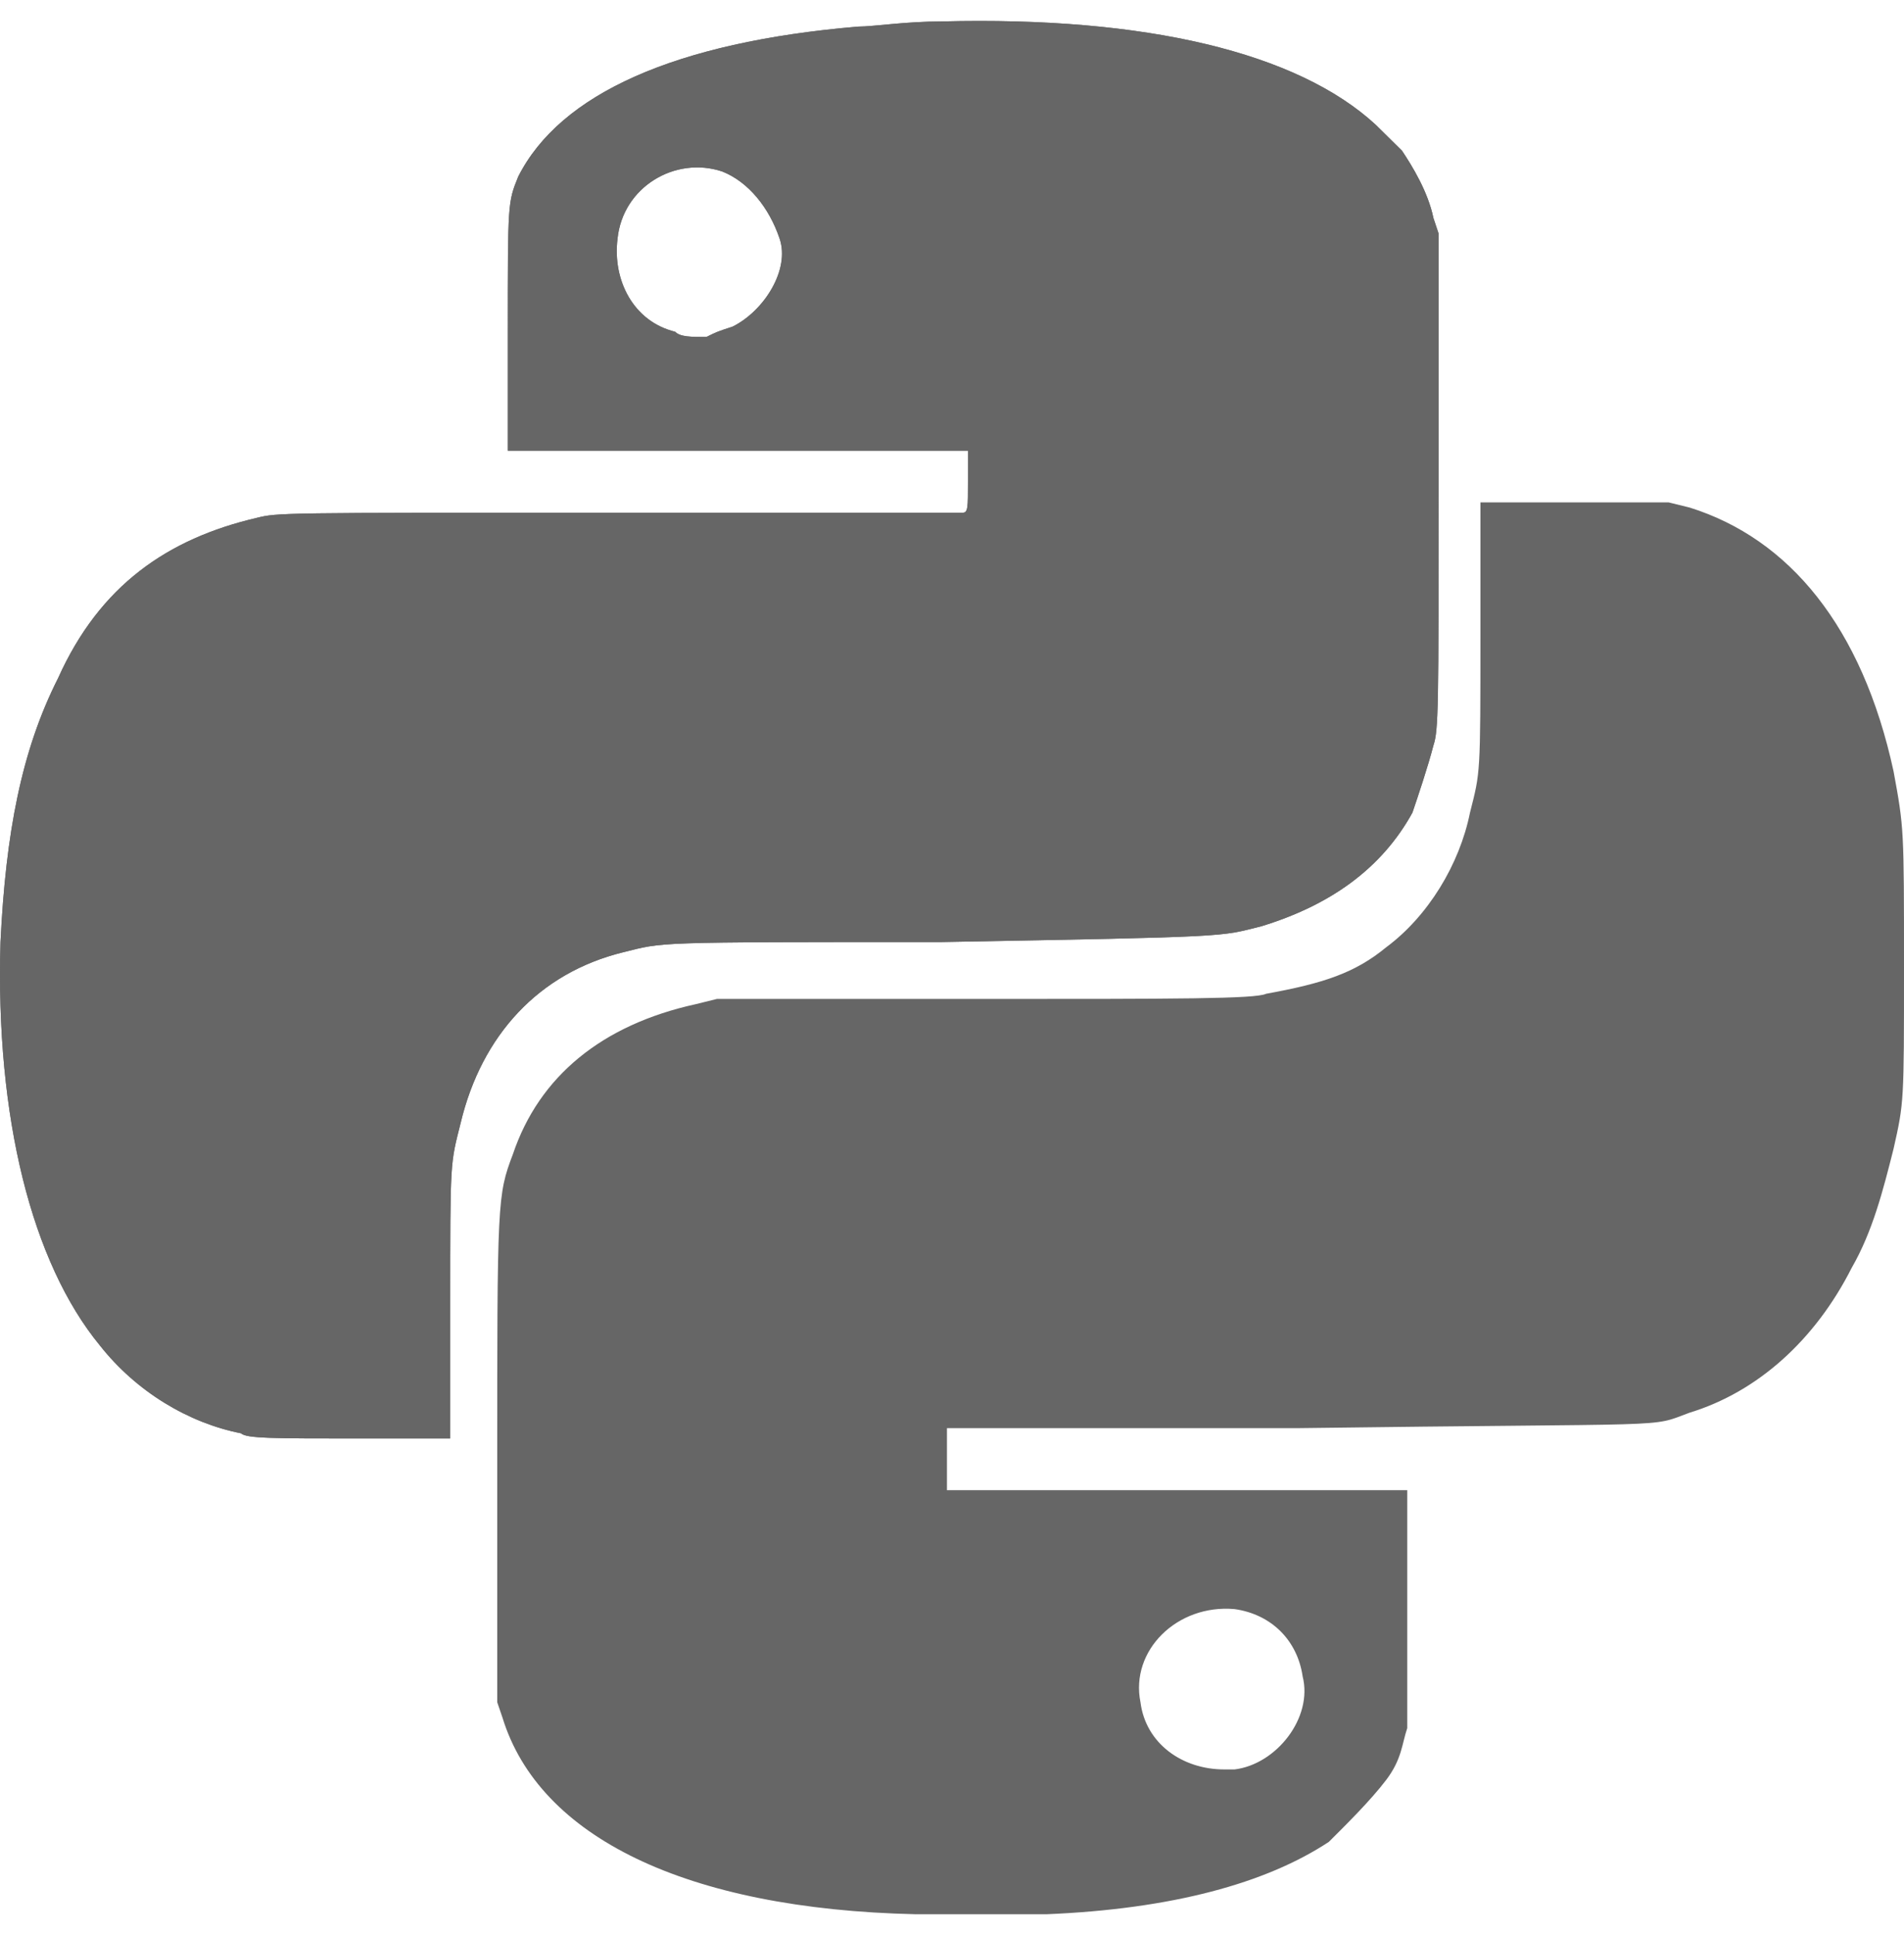 <svg height="63" width="62" xmlns="http://www.w3.org/2000/svg"><g fill="#666"><path d="M29.816 62.316c-7.492-.168-12.261-2.523-13.453-6.398l-.172-.504V47.84c0-8.758 0-8.926.512-10.27.852-2.527 2.895-4.21 5.961-4.882l.68-.168h8.687c6.301 0 8.852 0 9.196-.168 1.87-.34 2.894-.676 3.914-1.516 1.363-1.012 2.386-2.695 2.726-4.379.34-1.348.34-1.18.34-5.89v-4.212h6.129l.684.168c3.234 1.012 5.617 3.872 6.64 8.586.34 1.852.34 1.852.34 6.399 0 4.379 0 4.379-.34 5.89-.34 1.348-.683 2.696-1.363 3.875-1.192 2.356-3.067 4.04-5.277 4.715-1.364.504-.172.336-12.774.504h-11.41v2.02h14.988v7.746c-.172.504-.172 1.008-.683 1.683-.508.672-1.36 1.512-1.871 2.02-2.043 1.348-5.11 2.187-9.196 2.355zm10.387-4.714c1.363-.168 2.555-1.684 2.215-3.028-.172-1.18-1.023-2.023-2.215-2.191-1.871-.168-3.406 1.347-3.066 3.031.172 1.348 1.363 2.188 2.726 2.188zM7.848 46.66c-1.703-.336-3.403-1.347-4.598-2.863C1.04 41.105-.152 36.39.016 30.668c.172-3.54.68-6.23 1.875-8.59 1.359-3.027 3.574-4.543 6.468-5.219.684-.168.684-.168 11.75-.168h11.239c.172 0 .172-.168.172-1.007v-1.012H16.535V10.8c0-4.211 0-4.211.34-5.051 1.363-2.695 5.11-4.379 11.066-4.883.512 0 1.536-.168 2.727-.168 6.64-.168 11.578 1.008 14.133 3.367l.851.84c.34.508.852 1.348 1.024 2.192l.168.504v8.082c0 7.406 0 8.078-.168 8.586-.172.671-.512 1.683-.684 2.187-1.02 1.852-2.722 3.031-4.937 3.703-1.364.336-.852.336-10.387.508-9.535 0-9.027 0-10.387.336-2.726.672-4.597 2.691-5.281 5.555-.34 1.347-.34 1.18-.34 5.89v4.38h-2.894c-2.895 0-3.746 0-3.918-.169zm16.007-36.027c1.024-.508 1.875-1.852 1.532-2.863-.34-1.012-1.02-1.852-1.871-2.188-1.532-.508-3.235.504-3.407 2.188-.168 1.347.512 2.695 1.875 3.03.168.169.508.169 1.02.169.34-.168.34-.168.851-.336zm0 0"/><path d="M7.848 46.66c-1.703-.336-3.403-1.347-4.598-2.863C1.04 41.105-.152 36.39.016 30.668c.171-3.54.68-6.23 1.875-8.59 1.359-3.027 3.574-4.543 6.468-5.219.684-.168.684-.168 11.75-.168h11.239c.172 0 .172-.168.172-1.007v-1.012H16.535V10.8c0-4.211 0-4.211.34-5.051 1.363-2.695 5.11-4.379 11.066-4.883.512 0 1.536-.168 2.727-.168 6.64-.168 11.578 1.008 14.133 3.367l.851.84c.34.508.852 1.348 1.024 2.192l.168.504v8.082c0 7.406 0 8.078-.168 8.586-.172.671-.512 1.683-.684 2.187-1.02 1.852-2.722 3.031-4.937 3.703-1.364.336-.852.336-10.387.508-9.535 0-9.027 0-10.387.336-2.726.672-4.597 2.691-5.281 5.555-.34 1.347-.34 1.18-.34 5.89v4.38h-2.894c-2.895 0-3.746 0-3.918-.169zm16.007-36.027c1.024-.508 1.875-1.852 1.532-2.863-.34-1.012-1.02-1.852-1.871-2.188-1.532-.508-3.235.504-3.407 2.188-.168 1.347.512 2.695 1.875 3.03.168.169.508.169 1.02.169.34-.168.34-.168.851-.336zm0 0"/></g></svg>